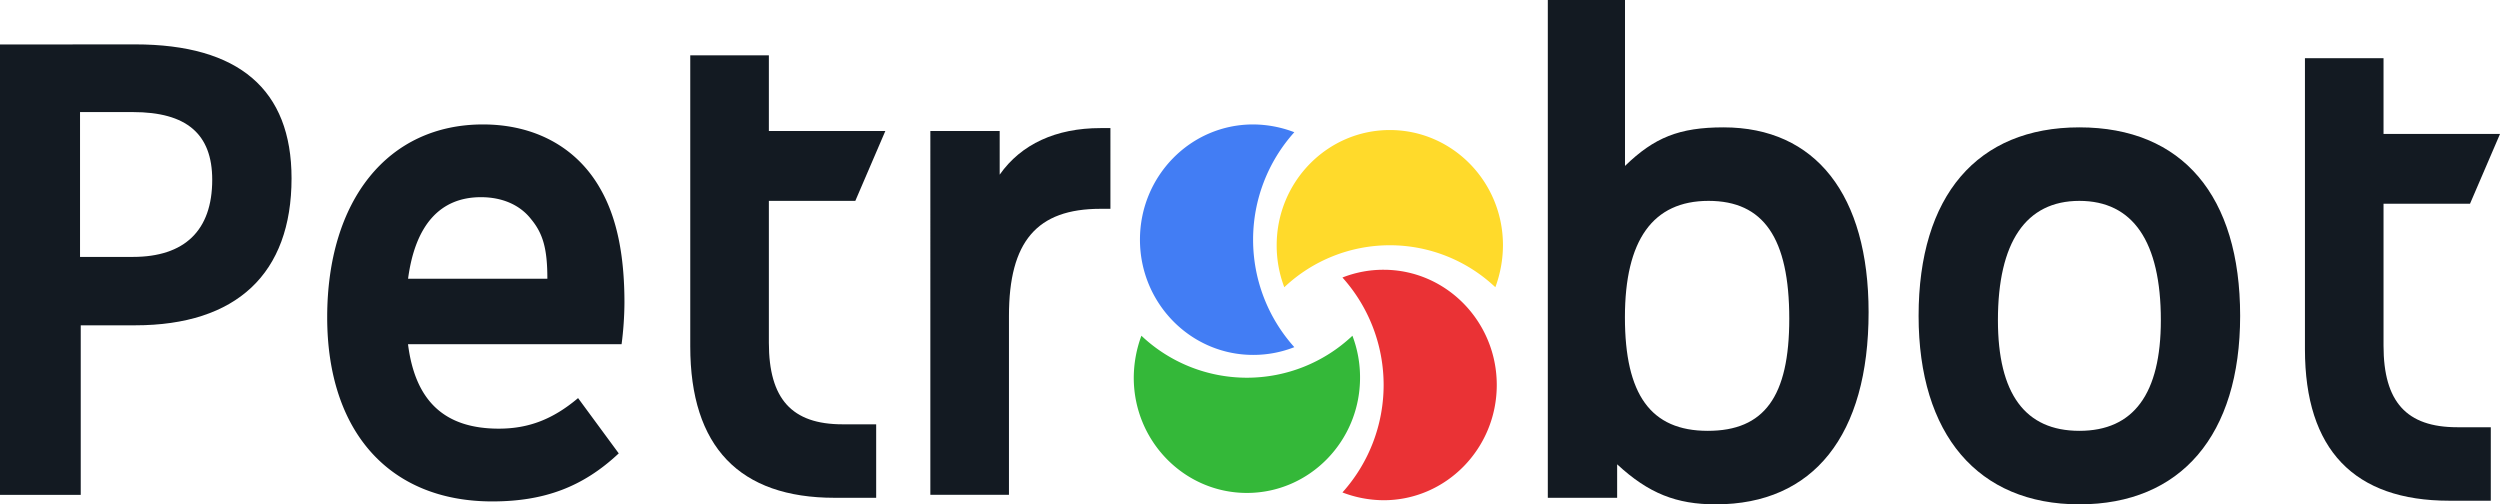 <svg id="Layer_1" data-name="Layer 1" xmlns="http://www.w3.org/2000/svg" viewBox="0 0 915.89 184.77"><defs><style>.cls-1{fill:#427df4;}.cls-2{fill:#34b839;}.cls-3{fill:#ffda2b;}.cls-4{fill:#ea3235;}.cls-5{fill:#131a22;}</style></defs><title>Logo with Name1</title><path class="cls-1" d="M7185.4,7145.09a42.57,42.57,0,0,1,15.1,2.85,58.87,58.87,0,0,0,0,78.74,40.87,40.87,0,0,1-15.1,2.84c-22.86,0-41.45-18.93-41.45-42.21S7162.45,7145.09,7185.4,7145.09Z" transform="translate(-6726.32 -7099.5)"/><path class="cls-2" d="M7141.68,7237.88a44.74,44.74,0,0,1,2.8-15.38,56.27,56.27,0,0,0,77.31,0,42.92,42.92,0,0,1,2.79,15.38c0,23.28-18.58,42.21-41.45,42.21S7141.68,7261.16,7141.68,7237.88Z" transform="translate(-6726.32 -7099.5)"/><path class="cls-3" d="M7276.94,7189.35a45,45,0,0,1-2.79,15.38,56.28,56.28,0,0,0-77.32,0,43,43,0,0,1-2.79-15.38c0-23.28,18.59-42.21,41.45-42.21S7276.94,7166,7276.94,7189.35Z" transform="translate(-6726.32 -7099.5)"/><path class="cls-4" d="M7233.22,7282.76a42.55,42.55,0,0,1-15.09-2.85,58.9,58.9,0,0,0,0-78.74,40.85,40.85,0,0,1,15.09-2.84c22.86,0,41.45,18.93,41.45,42.21S7256.08,7282.76,7233.22,7282.76Z" transform="translate(-6726.32 -7099.5)"/><path class="cls-5" d="M6775.8,7115.76c38,0,57.33,16.53,57.33,49.06,0,34.93-20.16,53.86-57.33,53.86h-19.9v62.12h-29.58v-165Zm-.79,77.86c18.85,0,29.06-9.6,29.06-28.26,0-16.8-9.42-24.8-29.06-24.8h-19.37v53.06Z" transform="translate(-6726.32 -7099.5)"/><path class="cls-5" d="M6875.8,7225.61c2.62,20.8,13.35,30.93,33.25,30.93,11,0,19.89-3.47,29.05-11.2L6953,7265.6c-13.09,12.27-27.23,17.6-46.34,17.6-37.7,0-60.47-25.59-60.47-67.45,0-42.93,22.25-70.66,57.07-70.66,18.85,0,34.29,8.27,42.93,23.46,6,10.4,8.9,24,8.9,41.86a122.46,122.46,0,0,1-1.05,15.2Zm51.05-24c0-10.94-1.57-16.53-6-21.87-4.19-5.33-10.74-8-18.33-8-14.92,0-24.08,10.14-26.7,29.87Z" transform="translate(-6726.32 -7099.5)"/><path class="cls-5" d="M7032.08,7281.87c-34.81,0-52.88-18.66-52.88-55.46V7119.76H7008v27.73h42.67l-11,25.6H7008v52c0,20.53,8.38,29.86,27,29.86h12.31v26.93Z" transform="translate(-6726.32 -7099.5)"/><path class="cls-5" d="M7129.47,7146.43h3.66V7176h-3.66c-23.3,0-33.51,12-33.51,39.19v65.59h-28.8V7147.49h25.4v16C7100.41,7152.29,7113.24,7146.43,7129.47,7146.43Z" transform="translate(-6726.32 -7099.5)"/><path class="cls-5" d="M7357.74,7146.16c33.77,0,53.15,24.79,53.15,67.72,0,45.06-20.16,70.39-56,70.39-14.39,0-24.6-4-36.12-14.67v12.27h-25.4V7099.5h28.28v60.79C7332.35,7149.89,7341.51,7146.16,7357.74,7146.16Zm24.09,70.12c0-29.59-9.43-43.19-29.58-43.19-20.42,0-30.63,14.39-30.63,42.66s9.42,41.59,30.36,41.59C7372.67,7257.34,7381.83,7244.81,7381.83,7216.28Z" transform="translate(-6726.32 -7099.5)"/><path class="cls-5" d="M7488.11,7146.16c37.7,0,58.9,25.06,58.9,69.05,0,43.73-21.72,69.06-58.9,69.06s-58.9-25.6-58.9-69.06C7429.21,7171.22,7450.68,7146.16,7488.11,7146.16Zm0,111.18c19.9,0,29.85-13.6,29.85-40.53,0-28.79-10.21-43.72-29.85-43.72s-29.84,15.19-29.84,43.72C7458.27,7243.74,7468.22,7257.34,7488.11,7257.34Z" transform="translate(-6726.32 -7099.5)"/><path class="cls-5" d="M7623.63,7282.94c-34.82,0-52.88-18.67-52.88-55.46V7120.83h28.79v27.73h42.68l-11,25.59h-31.68v52c0,20.53,8.38,29.87,27,29.87h12.3v26.93Z" transform="translate(-6726.32 -7099.5)"/></svg>